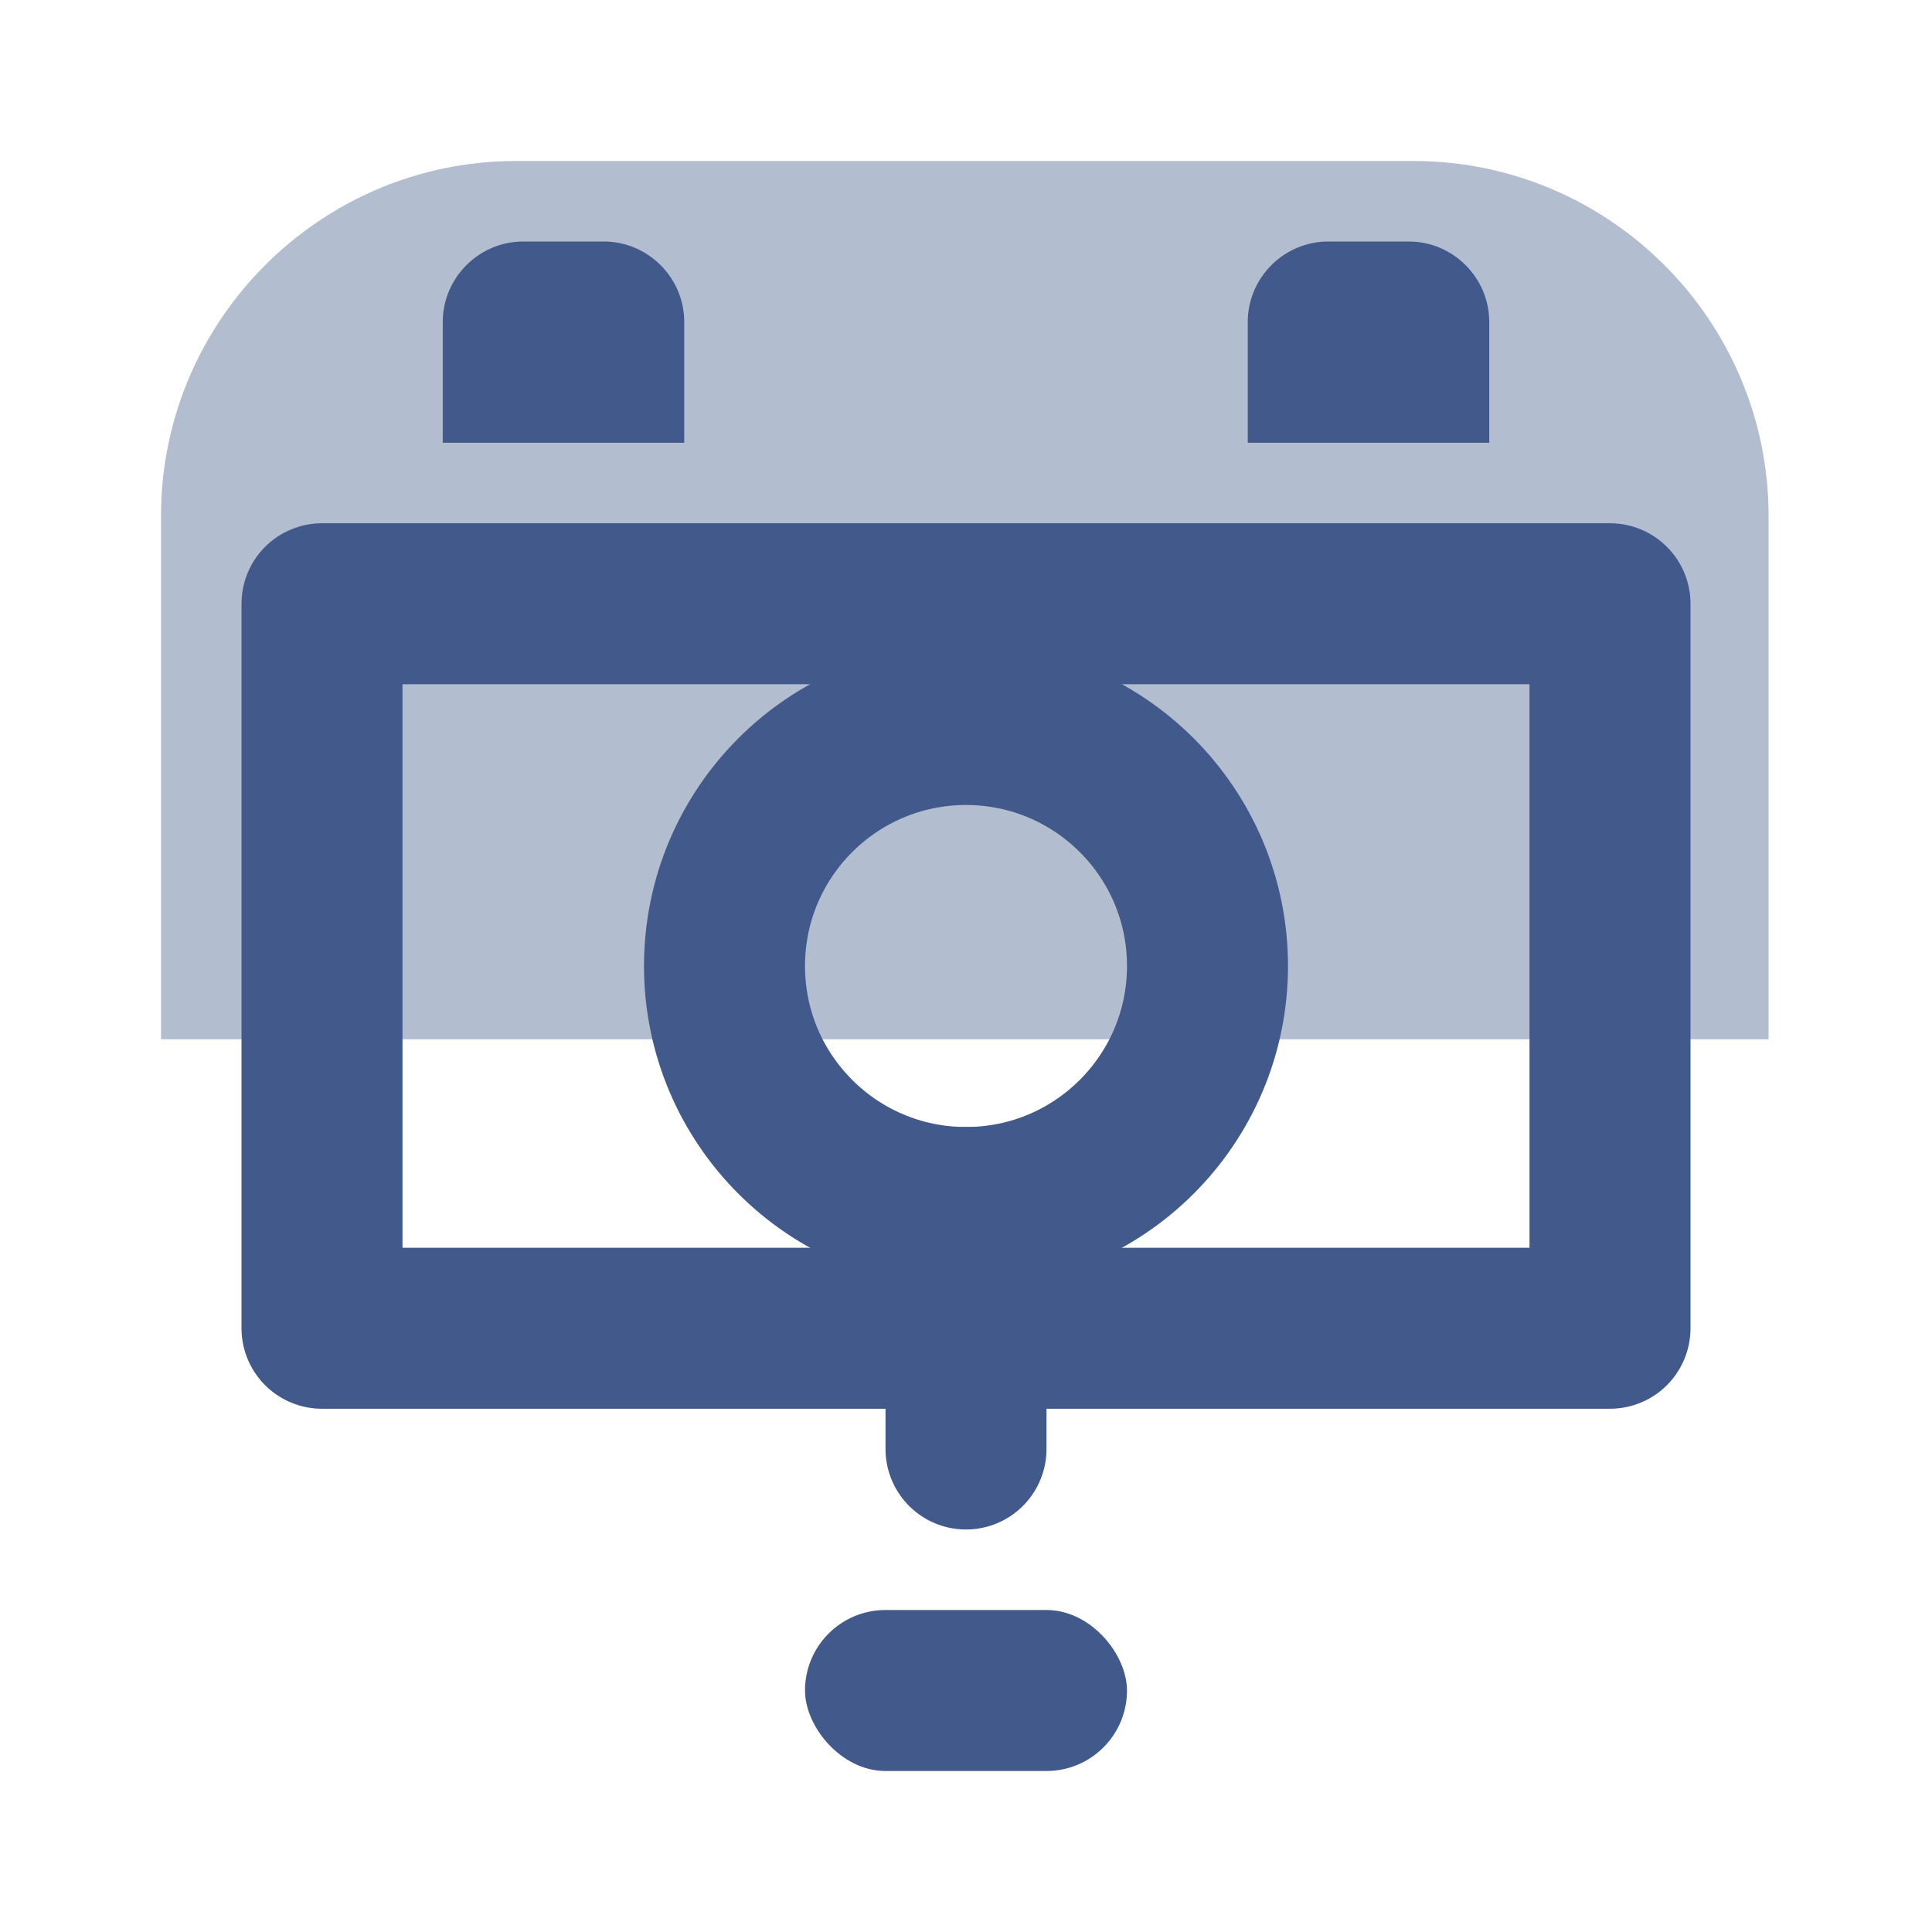 <svg width="24" height="24" viewBox="0 0 24 24" fill="none" xmlns="http://www.w3.org/2000/svg">
    <path opacity="0.4"
        d="M21.97 6.41V12.91H2V6.41C2 3.98 3.98 2 6.41 2H17.56C19.99 2 21.97 3.98 21.97 6.41Z"
        fill="#425A8B" />
    <rect x="4" y="7.5" width="16" height="9" stroke="#425A8B" stroke-width="2"
        stroke-linecap="round" stroke-linejoin="round" />
    <circle cx="12" cy="12" r="3" fill="none" stroke="#425A8B" stroke-width="2"
        stroke-linecap="round" stroke-linejoin="round" />
    <path d="M12 15V18" stroke="#425A8B" stroke-width="2" stroke-linecap="round"
        stroke-linejoin="round" />
    <path d="M7 5.5H5.5V4C5.5 3.45 5.95 3 6.5 3H7.5C8.05 3 8.5 3.45 8.5 4V5.5H7Z" fill="#425A8B" />
    <path d="M17 5.5H18.5V4C18.5 3.45 18.05 3 17.5 3H16.5C15.95 3 15.5 3.45 15.5 4V5.5H17Z"
        fill="#425A8B" />
    <rect x="10" y="20" width="4" height="2" rx="1" fill="#425A8B" />
</svg>
  